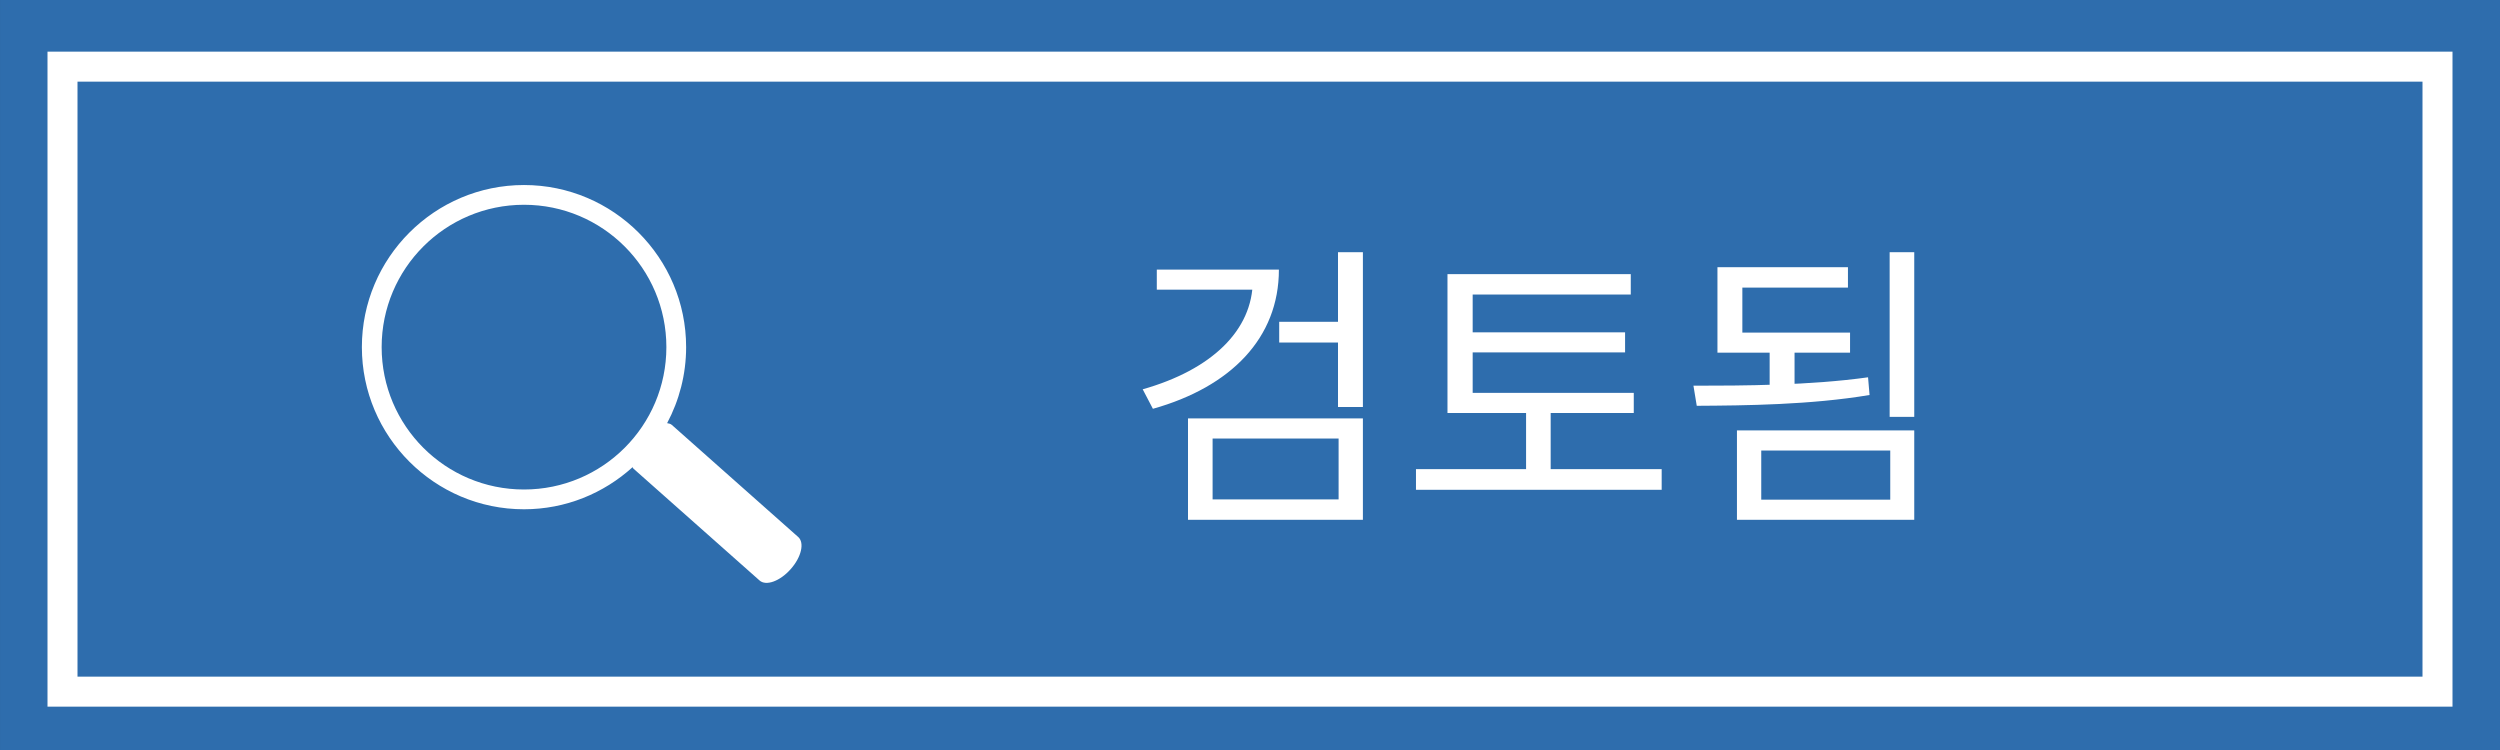 <svg width="100" height="30" viewBox="0 0 100 30" fill="none" xmlns="http://www.w3.org/2000/svg">
<rect x="0" y="0" width="100" height="30" fill="#333333" stroke="none"/>
<g clip-path="url(#clip0_804_131)">
<path d="M100 0H0.001V30H100V0Z" fill="#2E6DAD"/>
<path d="M97.5 2.666H2.5V27.666H97.5V2.666Z" fill="#2E6DAD"/>
<path d="M97.5 2.666H2.5V27.666H97.5V2.666Z" stroke="white" stroke-width="1.2"/>
<path d="M31.927 21.479L26.877 17C26.826 16.953 26.755 16.937 26.685 16.926C27.168 16.018 27.445 14.983 27.445 13.885C27.445 10.311 24.535 7.401 20.96 7.401C17.384 7.401 14.475 10.311 14.475 13.885C14.475 17.461 17.384 20.371 20.96 20.371C22.631 20.371 24.152 19.73 25.303 18.687C25.316 18.703 25.316 18.726 25.332 18.74L30.382 23.219C30.642 23.451 31.201 23.248 31.627 22.766C32.055 22.287 32.189 21.709 31.927 21.479ZM20.96 19.58C17.815 19.58 15.266 17.031 15.266 13.885C15.266 10.741 17.815 8.191 20.96 8.191C24.105 8.191 26.655 10.741 26.655 13.885C26.655 17.031 24.105 19.58 20.96 19.58Z" fill="white"/>
<path d="M50.112 10.784V11.204C50.112 13.22 48.456 14.792 45.708 15.572L46.116 16.352C49.236 15.476 51.156 13.52 51.156 10.784H50.112ZM46.272 10.784V11.588H50.784V10.784H46.272ZM53.52 10.088V16.28H54.516V10.088H53.52ZM51.168 12.872V13.7H53.712V12.872H51.168ZM47.52 16.736V20.792H54.516V16.736H47.52ZM53.544 17.54V19.976H48.504V17.54H53.544ZM57.899 15.716V16.52H65.351V15.716H57.899ZM56.639 18.764V19.592H66.467V18.764H56.639ZM61.043 16.136V19.148H62.027V16.136H61.043ZM57.899 10.964V16.016H58.907V11.78H65.231V10.964H57.899ZM58.583 13.292V14.096H65.003V13.292H58.583ZM70.786 13.82V15.716H71.782V13.82H70.786ZM75.586 10.088V16.676H76.57V10.088H75.586ZM67.87 16.232C69.814 16.22 72.418 16.196 74.782 15.8L74.722 15.092C72.418 15.416 69.73 15.428 67.738 15.428L67.87 16.232ZM69.478 17.216V20.792H76.57V17.216H69.478ZM75.61 18.02V19.988H70.45V18.02H75.61ZM68.698 13.304V14.108H74.002V13.304H68.698ZM68.698 10.688V13.676H69.694V11.504H73.918V10.688H68.698Z" fill="white"/>
</g>
<defs>
<clipPath id="clip0_804_131">
<rect width="100" height="30" fill="white"/>
</clipPath>
</defs>
</svg>
